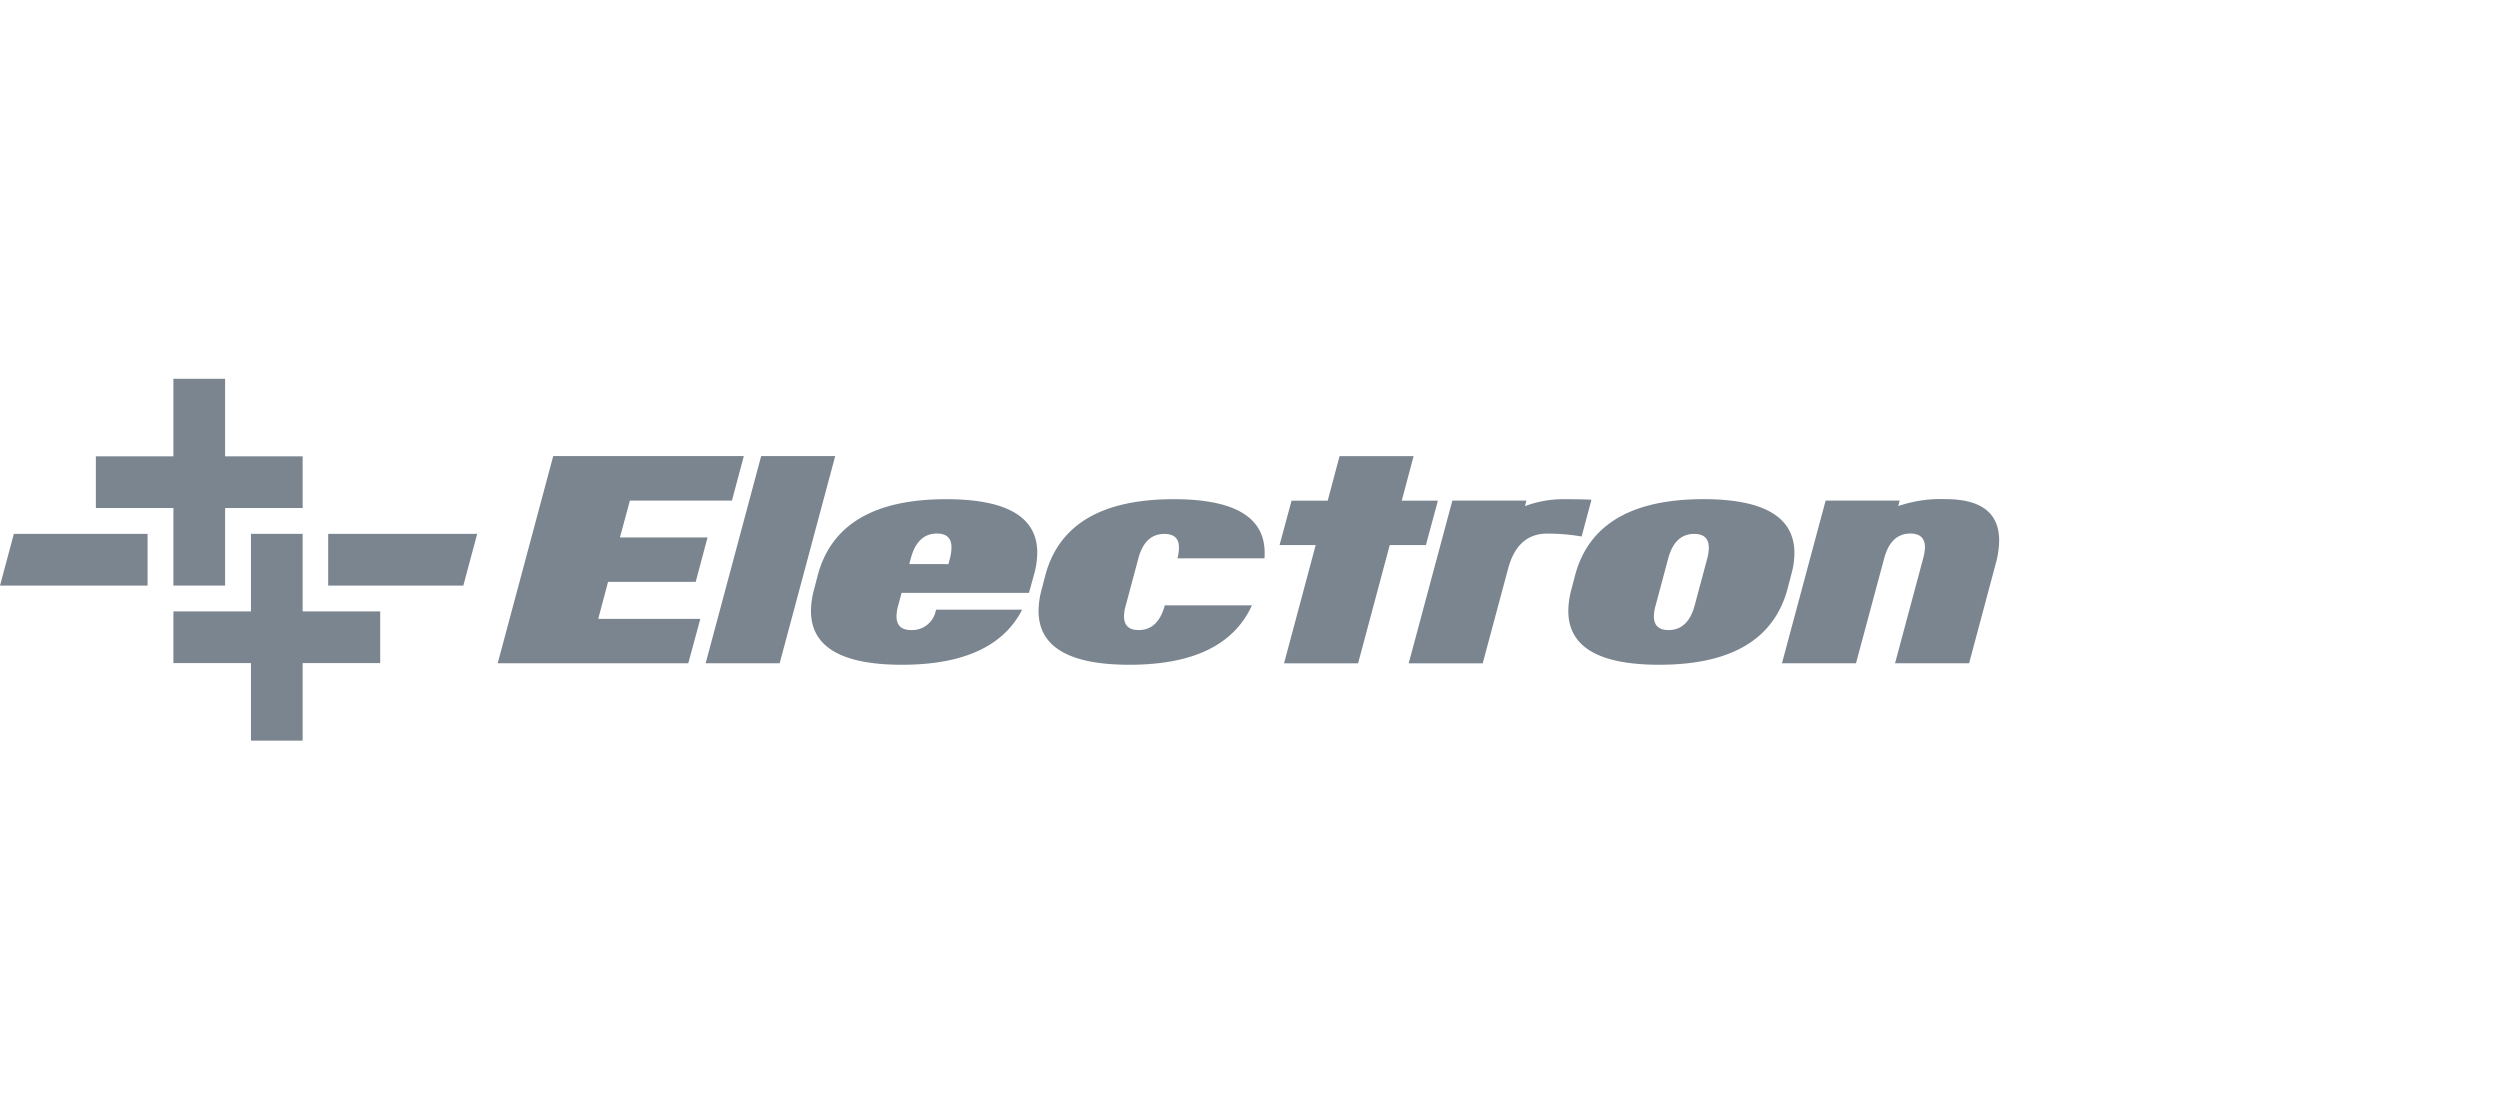 <svg xmlns="http://www.w3.org/2000/svg" width="165" height="73" viewBox="0 0 165 73">
  <g id="ELECTRON_LOGO" data-name="ELECTRON LOGO" transform="translate(20182 3060)">
    <g id="Group_863" data-name="Group 863" transform="translate(-21508.031 -5034.301)">
      <rect id="Rectangle_594" data-name="Rectangle 594" width="165" height="73" transform="translate(1326.031 1974.301)" fill="none"/>
    </g>
    <g id="Group_883" data-name="Group 883" transform="translate(-21525.027 -5034.225)">
      <g id="Group_882" data-name="Group 882">
        <path id="Path_1234" data-name="Path 1234" d="M1394.485,2018H1389.6l3.665-13.676h4.886Z" fill="#7b858f"/>
        <path id="Path_1235" data-name="Path 1235" d="M1410.939,2013.356h-8.409l-.219.824a2.746,2.746,0,0,0-.114.719q0,.909.963.91a1.591,1.591,0,0,0,1.642-1.346h5.688q-1.861,3.636-7.94,3.636-6,0-6-3.56a5.588,5.588,0,0,1,.219-1.46l.229-.887q1.345-5.021,8.475-5.02,6.014,0,6.013,3.531a5.565,5.565,0,0,1-.229,1.5Zm-5.316-1.9.1-.382a2.726,2.726,0,0,0,.1-.7q.019-.935-.954-.935-1.29,0-1.728,1.632l-.1.382Z" fill="#7b858f"/>
        <path id="Path_1236" data-name="Path 1236" d="M1425.655,2014.177q-1.785,3.922-8.084,3.922-5.992,0-6-3.55a5.54,5.54,0,0,1,.219-1.47l.229-.887q1.345-5.021,8.475-5.02,6,0,6,3.54c0,.121,0,.242-.01.363h-5.745a2.9,2.9,0,0,0,.1-.712q0-.9-.964-.9-1.289,0-1.718,1.623l-.83,3.1a2.709,2.709,0,0,0-.115.707q0,.915.964.916,1.289,0,1.727-1.632Z" fill="#7b858f"/>
        <path id="Path_1237" data-name="Path 1237" d="M1437.136,2010.2h-2.386l-2.09,7.807h-4.887l2.09-7.807h-2.385l.792-2.93h2.386l.782-2.939h4.887l-.783,2.939h2.386Z" fill="#7b858f"/>
        <path id="Path_1238" data-name="Path 1238" d="M1447.414,2009.634a13.359,13.359,0,0,0-2.271-.191q-1.957,0-2.577,2.3l-1.68,6.261H1436l2.882-10.737h4.886l-.095.363a7.18,7.18,0,0,1,2.539-.458q1.317,0,1.851.038Z" fill="#7b858f"/>
        <path id="Path_1239" data-name="Path 1239" d="M1461.011,2013.07q-1.345,5.03-8.475,5.029-6.04,0-6-3.6a5.783,5.783,0,0,1,.219-1.431l.229-.878q1.345-5.021,8.475-5.02,6,0,6,3.559a5.477,5.477,0,0,1-.22,1.461Zm-6.136,1.116.83-3.1a2.916,2.916,0,0,0,.105-.707q0-.915-.964-.916-1.288,0-1.718,1.623l-.83,3.1a2.714,2.714,0,0,0-.115.707q0,.915.964.916Q1454.435,2015.809,1454.875,2014.186Z" fill="#7b858f"/>
        <path id="Path_1240" data-name="Path 1240" d="M1472.988,2018H1468.1l1.861-6.939a3.313,3.313,0,0,0,.114-.706q0-.915-.963-.916-1.289,0-1.728,1.632l-1.861,6.929h-4.886l2.882-10.737h4.886l-.095.363a8.626,8.626,0,0,1,3.121-.458q3.54,0,3.541,2.739a6.067,6.067,0,0,1-.249,1.6Z" fill="#7b858f"/>
        <rect id="Rectangle_611" data-name="Rectangle 611" width="13.648" height="3.412" transform="translate(1349.354 2004.343)" fill="#7b858f"/>
        <rect id="Rectangle_612" data-name="Rectangle 612" width="3.412" height="13.648" transform="translate(1354.472 1999.225)" fill="#7b858f"/>
        <rect id="Rectangle_613" data-name="Rectangle 613" width="13.648" height="3.412" transform="translate(1354.472 2014.577)" fill="#7b858f"/>
        <rect id="Rectangle_614" data-name="Rectangle 614" width="3.412" height="13.648" transform="translate(1359.59 2009.459)" fill="#7b858f"/>
        <path id="Path_1241" data-name="Path 1241" d="M1374.521,2009.461h-9.835v3.412h8.921Z" fill="#7b858f"/>
        <path id="Path_1242" data-name="Path 1242" d="M1343.941,2009.461l-.914,3.412h9.74v-3.412Z" fill="#7b858f"/>
        <path id="Path_1243" data-name="Path 1243" d="M1388.454,2018h-12.579l3.665-13.676h12.579l-.783,2.939H1384.6l-.658,2.434h5.783l-.782,2.93h-5.784l-.649,2.443h6.738Z" fill="#7b858f"/>
      </g>
    </g>
  </g>
</svg>
